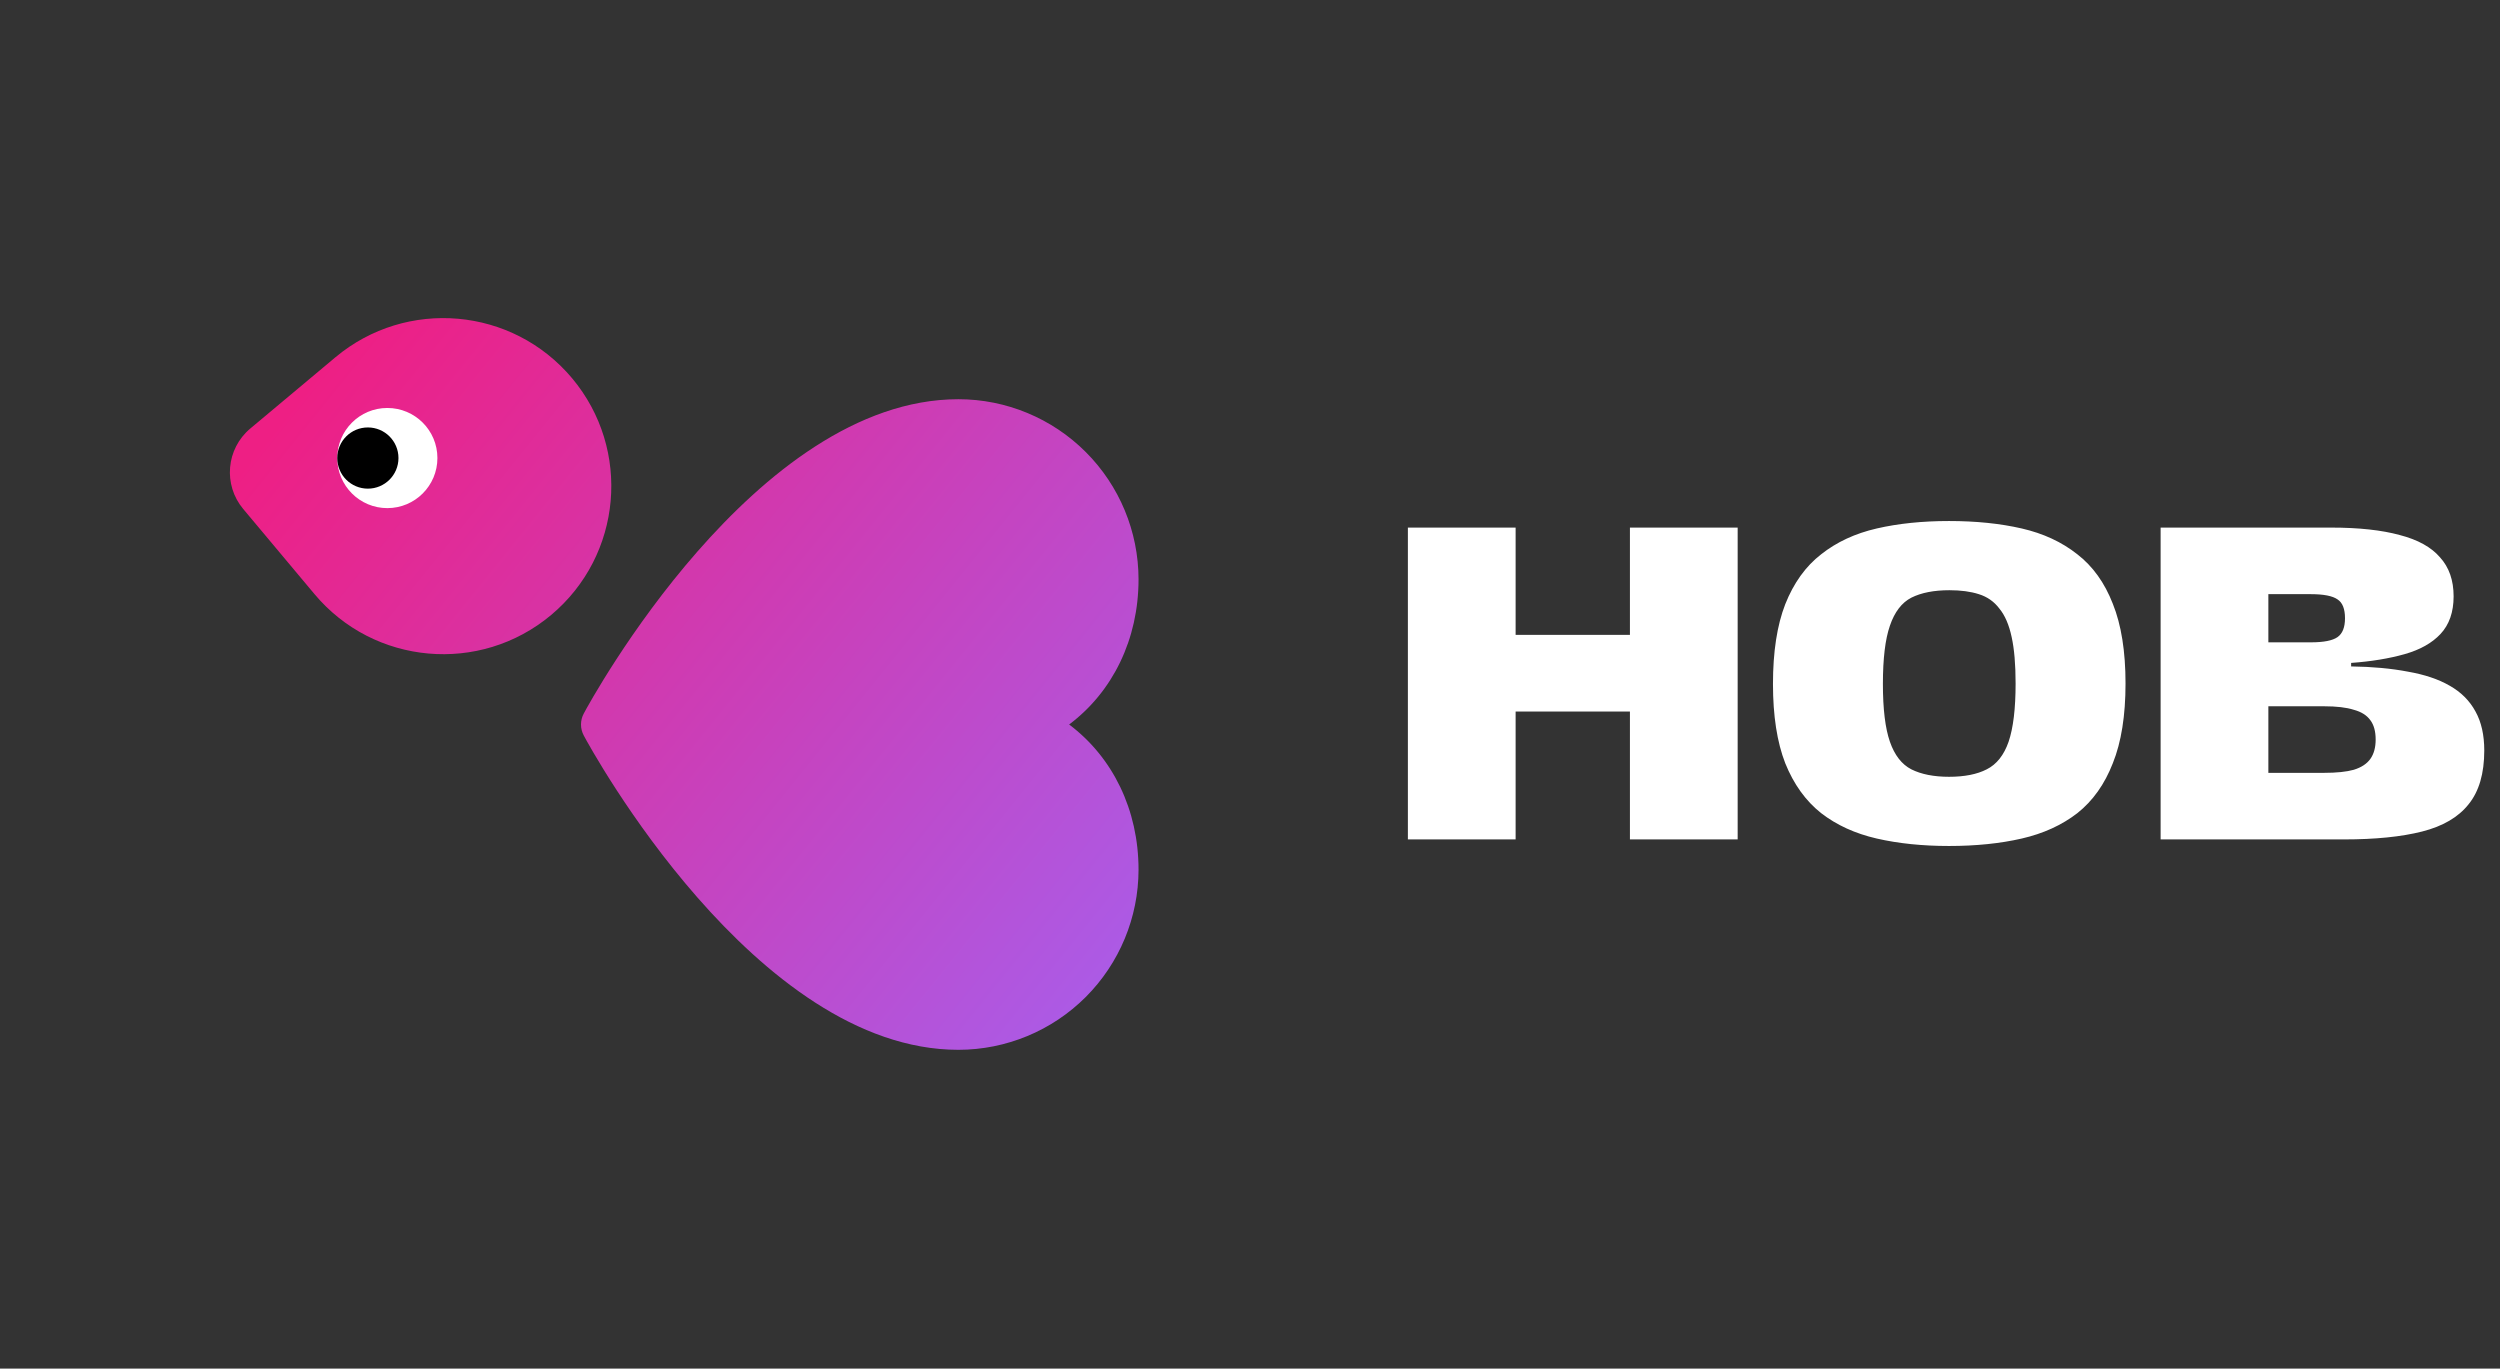 <svg width="137" height="75" viewBox="0 0 137 75" fill="none" xmlns="http://www.w3.org/2000/svg">
<rect x="0" y="0" width="137" height="75" fill="#333333" stroke="none"/>
<path fill-rule="evenodd" clip-rule="evenodd" d="M31.352 20.729C28.087 16.83 22.279 16.315 18.379 19.58L13.719 23.481C12.393 24.591 12.218 26.566 13.328 27.892L17.23 32.552C20.494 36.452 26.302 36.967 30.202 33.702C34.102 30.437 34.617 24.629 31.352 20.729ZM31.991 40.307C32.363 41.01 41.382 57.53 52.523 57.53C55.14 57.527 57.648 56.487 59.498 54.637C61.348 52.786 62.389 50.278 62.392 47.662C62.392 44.375 60.978 41.497 58.589 39.703C60.978 37.91 62.392 35.032 62.392 31.745C62.389 29.128 61.348 26.62 59.498 24.77C57.648 22.92 55.14 21.879 52.523 21.877C41.382 21.877 32.363 38.397 31.991 39.1C31.891 39.285 31.839 39.493 31.839 39.703C31.839 39.914 31.891 40.121 31.991 40.307Z" fill="url(#paint0_linear_44_3758)"/>
<circle cx="21.226" cy="25.101" r="2.744" fill="white"/>
<circle cx="20.159" cy="25.101" r="1.677" fill="black"/>
<path d="M83.056 46H77.152V28.912H83.056V34.792H89.32V28.912H95.224V46H89.32V38.992H83.056V46ZM106.807 42.568C107.655 42.568 108.343 42.432 108.871 42.16C109.415 41.888 109.815 41.384 110.071 40.648C110.327 39.896 110.455 38.832 110.455 37.456C110.455 36.416 110.383 35.568 110.239 34.912C110.095 34.24 109.871 33.72 109.567 33.352C109.279 32.968 108.903 32.704 108.439 32.56C107.991 32.416 107.455 32.344 106.831 32.344C105.983 32.344 105.287 32.48 104.743 32.752C104.215 33.024 103.823 33.536 103.567 34.288C103.311 35.024 103.183 36.088 103.183 37.48C103.183 38.856 103.311 39.912 103.567 40.648C103.823 41.384 104.215 41.888 104.743 42.16C105.287 42.432 105.975 42.568 106.807 42.568ZM106.807 46.36C105.351 46.36 104.031 46.224 102.847 45.952C101.663 45.68 100.647 45.216 99.799 44.56C98.951 43.888 98.295 42.976 97.831 41.824C97.383 40.672 97.159 39.224 97.159 37.48C97.159 35.72 97.383 34.264 97.831 33.112C98.295 31.944 98.951 31.032 99.799 30.376C100.647 29.704 101.663 29.232 102.847 28.96C104.031 28.688 105.351 28.552 106.807 28.552C108.279 28.552 109.607 28.688 110.791 28.96C111.975 29.232 112.991 29.704 113.839 30.376C114.687 31.032 115.335 31.936 115.783 33.088C116.247 34.24 116.479 35.696 116.479 37.456C116.479 39.216 116.247 40.672 115.783 41.824C115.335 42.976 114.687 43.888 113.839 44.56C112.991 45.216 111.975 45.68 110.791 45.952C109.607 46.224 108.279 46.36 106.807 46.36ZM128.458 46H118.402V28.912H127.738C129.258 28.912 130.514 29.048 131.506 29.32C132.498 29.576 133.234 29.984 133.714 30.544C134.21 31.088 134.458 31.8 134.458 32.68C134.458 33.544 134.218 34.232 133.738 34.744C133.274 35.24 132.618 35.608 131.77 35.848C130.922 36.088 129.946 36.248 128.842 36.328V36.52C130.01 36.536 131.05 36.632 131.962 36.808C132.874 36.968 133.634 37.224 134.242 37.576C134.866 37.928 135.338 38.4 135.658 38.992C135.978 39.568 136.138 40.28 136.138 41.128C136.138 42.392 135.85 43.376 135.274 44.08C134.714 44.784 133.866 45.28 132.73 45.568C131.594 45.856 130.17 46 128.458 46ZM124.306 42.352H127.354C128.042 42.352 128.586 42.296 128.986 42.184C129.402 42.056 129.706 41.856 129.898 41.584C130.09 41.312 130.186 40.96 130.186 40.528C130.186 40.08 130.09 39.728 129.898 39.472C129.706 39.2 129.402 39.008 128.986 38.896C128.586 38.768 128.042 38.704 127.354 38.704H124.306V42.352ZM124.306 35.2H126.634C127.338 35.2 127.826 35.104 128.098 34.912C128.37 34.72 128.506 34.376 128.506 33.88C128.506 33.368 128.37 33.024 128.098 32.848C127.826 32.656 127.338 32.56 126.634 32.56H124.306V35.2Z" fill="white"/>
<defs>
<linearGradient id="paint0_linear_44_3758" x1="14.521" y1="24.007" x2="58.08" y2="59.124" gradientUnits="userSpaceOnUse">
<stop stop-color="#EE1F84"/>
<stop offset="1" stop-color="#AA5CE8"/>
</linearGradient>
</defs>
</svg>
